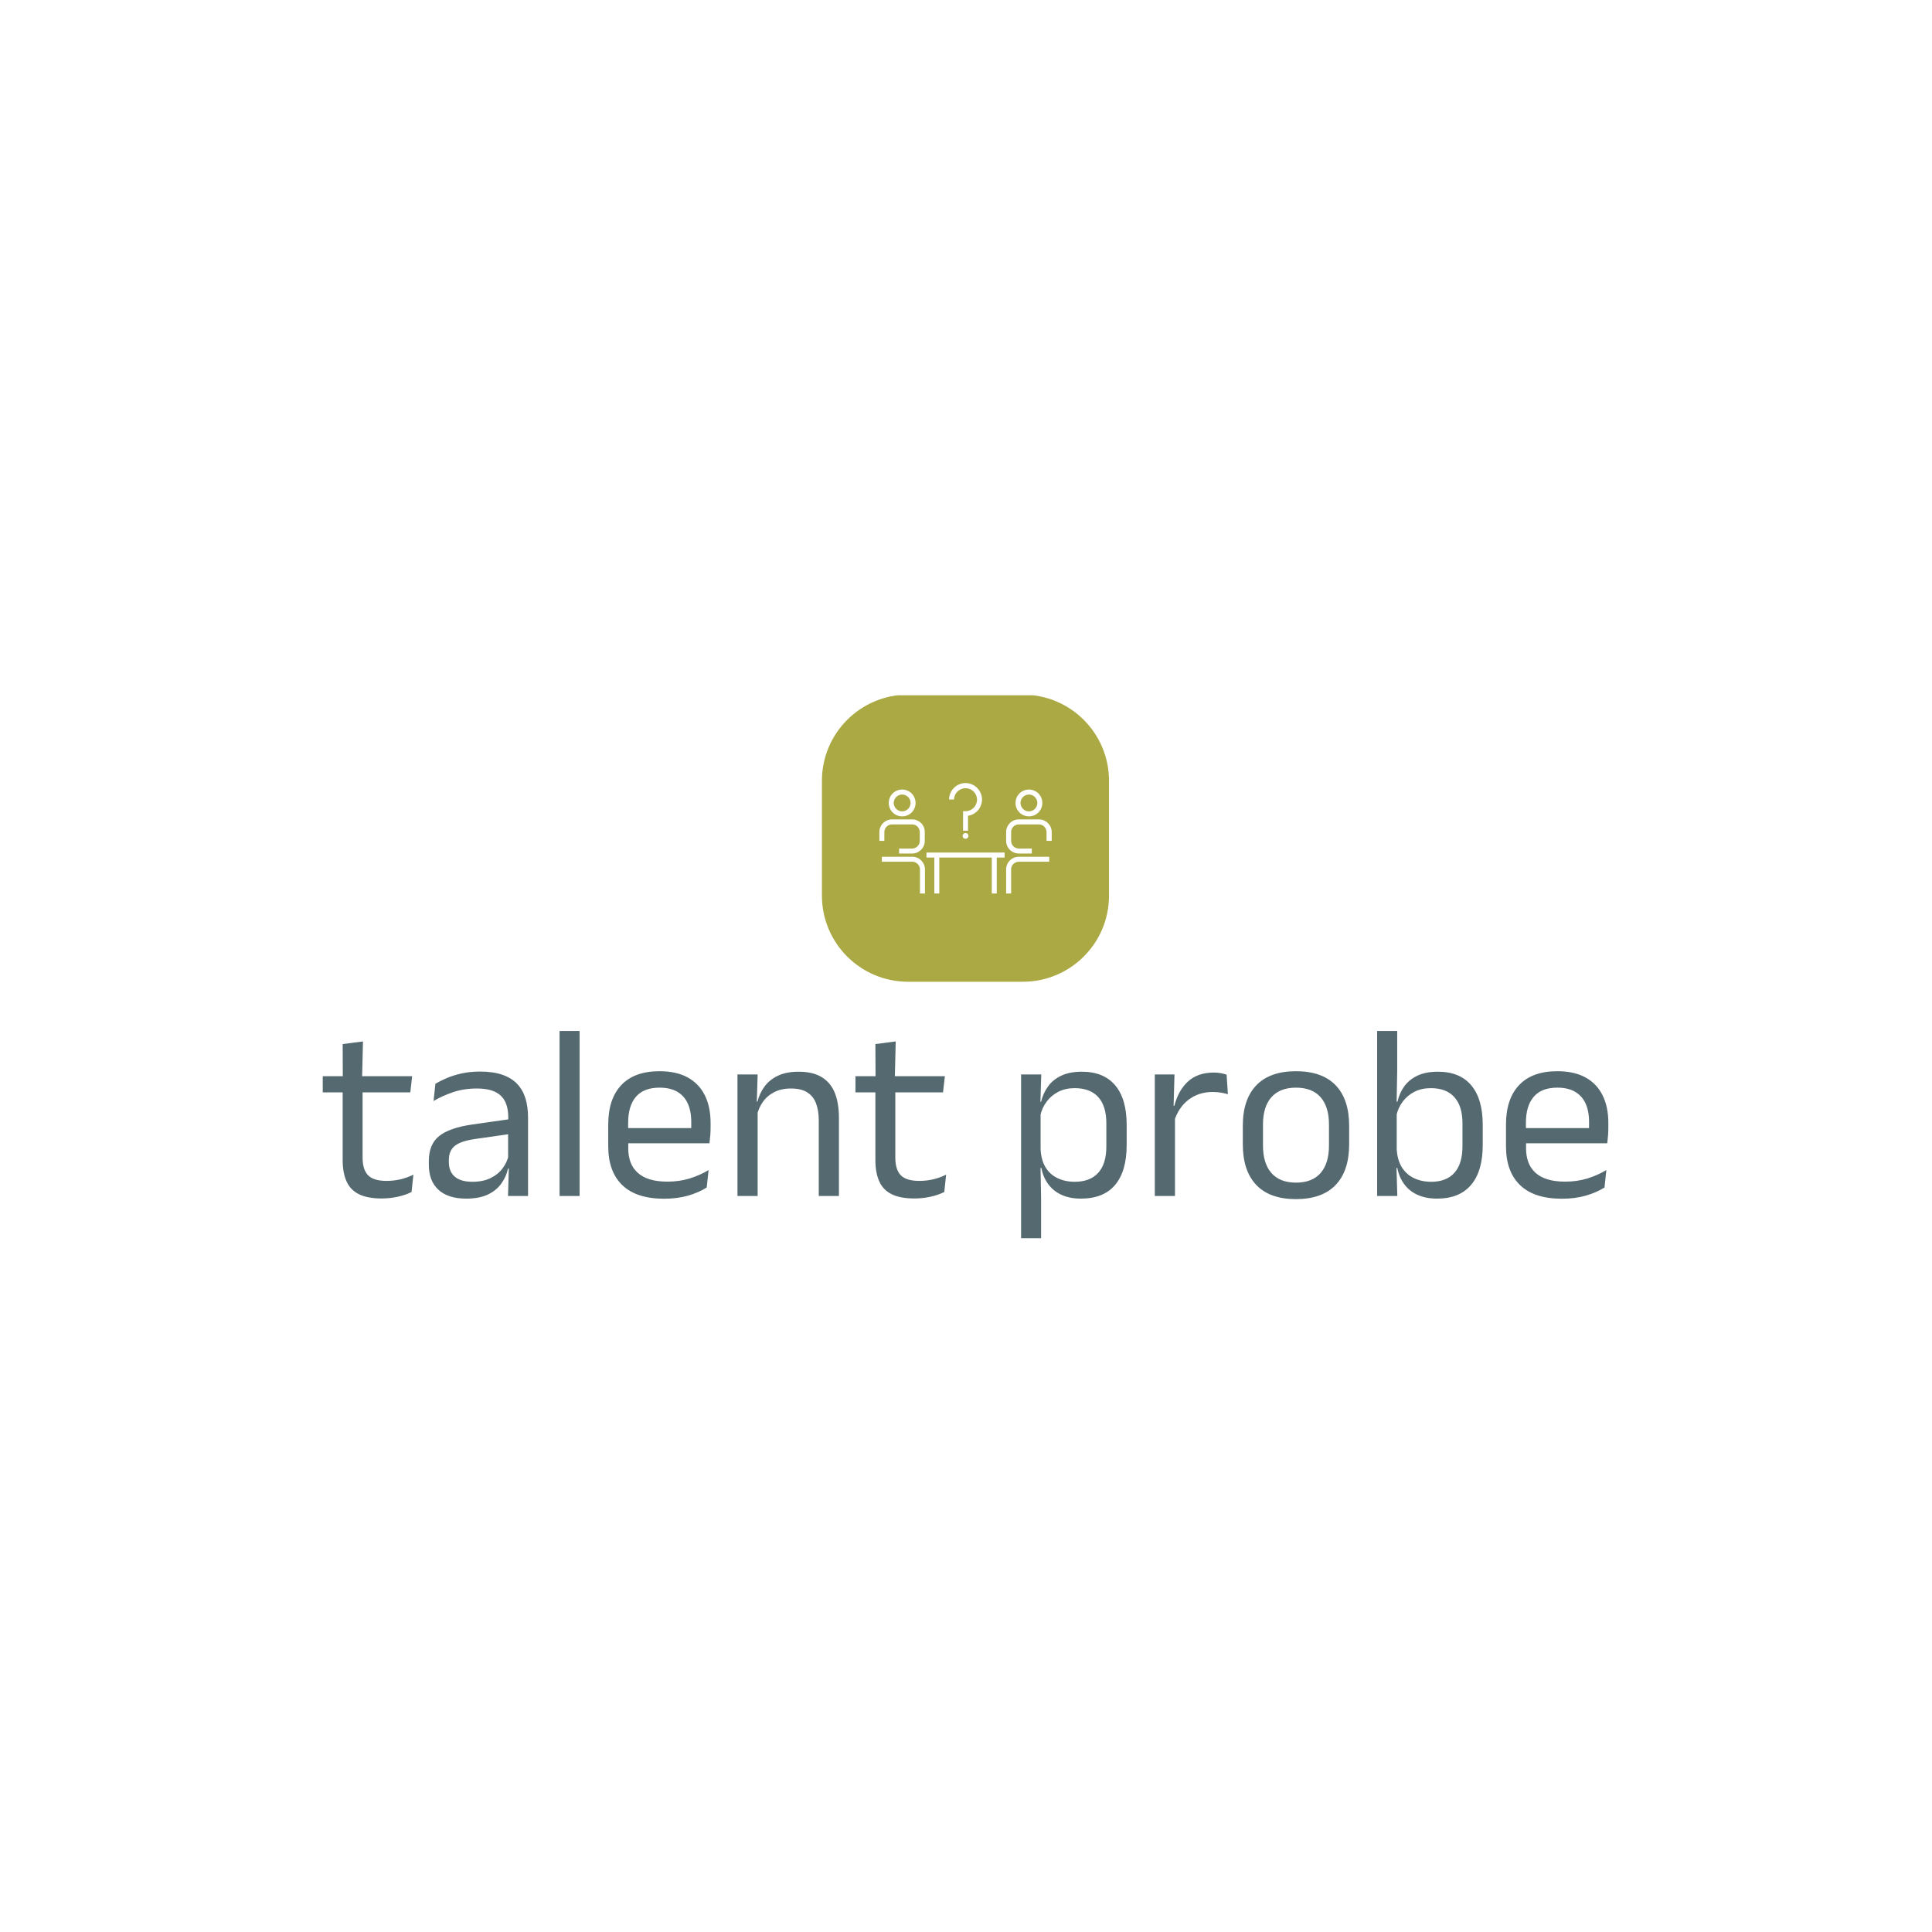 <svg xmlns="http://www.w3.org/2000/svg" version="1.1" xmlns:xlink="http://www.w3.org/1999/xlink" xmlns:svgjs="http://svgjs.dev/svgjs" width="1500" height="1500" viewBox="0 0 1500 1500"><rect width="1500" height="1500" fill="#ffffff"></rect><g transform="matrix(0.667,0,0,0.667,249.394,539.799)"><svg viewBox="0 0 396 167" data-background-color="#ffffff" preserveAspectRatio="xMidYMid meet" height="632" width="1500" xmlns="http://www.w3.org/2000/svg" xmlns:xlink="http://www.w3.org/1999/xlink"><g id="tight-bounds" transform="matrix(1,0,0,1,0.24,-0.184)"><svg viewBox="0 0 395.52 167.369" height="167.369" width="395.52"><g><svg viewBox="0 0 395.52 167.369" height="167.369" width="395.52"><g transform="matrix(1,0,0,1,0,103.441)"><svg viewBox="0 0 395.52 63.928" height="63.928" width="395.52"><g id="textblocktransform"><svg viewBox="0 0 395.52 63.928" height="63.928" width="395.52" id="textblock"><g><svg viewBox="0 0 395.52 63.928" height="63.928" width="395.52"><g transform="matrix(1,0,0,1,0,0)"><svg width="395.52" viewBox="0.35 -33.13 258.12 41.73" height="63.928" data-palette-color="#556970"><path d="M12.18 0.5L12.18 0.5Q9.35 0.5 7.63-0.35 5.9-1.2 5.13-2.93 4.35-4.65 4.35-7.23L4.35-7.23 4.35-22.63 8.35-22.63 8.35-7.7Q8.35-5.3 9.45-4.16 10.55-3.03 13.15-3.03L13.15-3.03Q14.63-3.03 15.99-3.35 17.35-3.68 18.55-4.28L18.55-4.28 18.18-0.8Q17-0.2 15.43 0.15 13.85 0.5 12.18 0.5ZM17.93-20.8L0.35-20.8 0.35-24.05 18.3-24.05 17.93-20.8ZM8.25-23.65L4.38-23.65 4.35-30.5 8.43-31.03 8.25-23.65ZM41.57 0L37.55 0 37.72-5.93 37.57-6.55 37.57-14.33 37.6-15.75Q37.6-18.73 36.09-20.15 34.57-21.58 31.3-21.58L31.3-21.58Q28.67-21.58 26.48-20.83 24.3-20.08 22.6-19.07L22.6-19.07 22.97-22.53Q23.92-23.1 25.23-23.66 26.55-24.23 28.23-24.6 29.92-24.98 31.95-24.98L31.95-24.98Q34.57-24.98 36.41-24.34 38.25-23.7 39.39-22.5 40.52-21.3 41.05-19.6 41.57-17.9 41.57-15.8L41.57-15.8 41.57 0ZM29.15 0.53L29.15 0.53Q25.52 0.53 23.59-1.24 21.65-3 21.65-6.28L21.65-6.28 21.65-7Q21.65-10.38 23.73-12.04 25.82-13.7 30.37-14.35L30.37-14.35 38.1-15.45 38.32-12.5 30.87-11.43Q28.07-11.03 26.87-10.06 25.67-9.1 25.67-7.23L25.67-7.23 25.67-6.83Q25.67-4.9 26.86-3.88 28.05-2.85 30.42-2.85L30.42-2.85Q32.52-2.85 34.02-3.58 35.52-4.3 36.45-5.53 37.37-6.75 37.7-8.25L37.7-8.25 38.32-5.5 37.55-5.5Q37.2-3.9 36.23-2.53 35.27-1.15 33.55-0.31 31.82 0.53 29.15 0.53ZM51.92 0L47.9 0 47.9-33.13 51.92-33.13 51.92 0ZM68.89 0.55L68.89 0.55Q63.32 0.55 60.49-2.18 57.67-4.9 57.67-9.98L57.67-9.98 57.67-14.33Q57.67-19.48 60.29-22.26 62.92-25.05 67.97-25.05L67.97-25.05Q71.37-25.05 73.64-23.79 75.92-22.53 77.07-20.2 78.22-17.88 78.22-14.65L78.22-14.65 78.22-13.75Q78.22-12.95 78.16-12.15 78.09-11.35 77.99-10.58L77.99-10.58 74.27-10.58Q74.32-11.78 74.33-12.85 74.34-13.93 74.34-14.83L74.34-14.83Q74.34-17.05 73.63-18.59 72.92-20.13 71.51-20.94 70.09-21.75 67.97-21.75L67.97-21.75Q64.82-21.75 63.24-19.93 61.67-18.1 61.67-14.7L61.67-14.7 61.67-12.38 61.69-11.88 61.69-9.55Q61.69-8.03 62.14-6.8 62.59-5.58 63.56-4.69 64.52-3.8 66.01-3.34 67.49-2.88 69.54-2.88L69.54-2.88Q71.92-2.88 73.97-3.5 76.02-4.13 77.82-5.2L77.82-5.2 77.44-1.7Q75.82-0.68 73.67-0.06 71.52 0.55 68.89 0.55ZM77.14-10.58L59.79-10.58 59.79-13.63 77.14-13.63 77.14-10.58ZM103.99 0L99.94 0 99.94-15.18Q99.94-17.15 99.4-18.57 98.87-20 97.65-20.79 96.44-21.58 94.34-21.58L94.34-21.58Q92.42-21.58 91-20.85 89.59-20.13 88.72-18.89 87.84-17.65 87.49-16.07L87.49-16.07 86.77-18.95 87.64-18.95Q88.04-20.6 89.04-21.96 90.04-23.33 91.73-24.14 93.42-24.95 95.87-24.95L95.87-24.95Q98.77-24.95 100.55-23.85 102.34-22.75 103.17-20.69 103.99-18.63 103.99-15.63L103.99-15.63 103.99 0ZM87.67 0L83.62 0 83.62-24.4 87.67-24.4 87.49-18.55 87.67-18.32 87.67 0ZM119.14 0.5L119.14 0.5Q116.31 0.5 114.59-0.35 112.86-1.2 112.09-2.93 111.31-4.65 111.31-7.23L111.31-7.23 111.31-22.63 115.31-22.63 115.31-7.7Q115.31-5.3 116.41-4.16 117.51-3.03 120.11-3.03L120.11-3.03Q121.59-3.03 122.95-3.35 124.31-3.68 125.51-4.28L125.51-4.28 125.14-0.8Q123.96-0.2 122.39 0.15 120.81 0.5 119.14 0.5ZM124.89-20.8L107.31-20.8 107.31-24.05 125.26-24.05 124.89-20.8ZM115.21-23.65L111.34-23.65 111.31-30.5 115.39-31.03 115.21-23.65ZM152.58 0.53L152.58 0.53Q150.33 0.53 148.68-0.23 147.03-0.98 146.01-2.38 144.98-3.78 144.63-5.63L144.63-5.63 143.31-5.63 144.48-9.43Q144.58-7.23 145.47-5.76 146.36-4.3 147.88-3.58 149.41-2.85 151.33-2.85L151.33-2.85Q154.41-2.85 156.05-4.65 157.68-6.45 157.68-9.93L157.68-9.93 157.68-14.6Q157.68-18.05 156.06-19.85 154.43-21.65 151.33-21.65L151.33-21.65Q149.48-21.65 148.06-20.93 146.63-20.2 145.7-18.95 144.76-17.7 144.41-16.1L144.41-16.1 143.41-18.93 144.58-18.93Q144.98-20.6 145.95-21.96 146.91-23.33 148.6-24.14 150.28-24.95 152.76-24.95L152.76-24.95Q157.16-24.95 159.46-22.21 161.76-19.48 161.76-14.28L161.76-14.28 161.76-10.23Q161.76-4.98 159.45-2.23 157.13 0.53 152.58 0.53ZM144.58 8.6L140.56 8.6 140.56-24.4 144.61-24.4 144.43-18.53 144.48-17.28 144.48-7 144.46-6.18 144.58 0.68 144.58 8.6ZM171.26-14.93L171.26-14.93 170.33-18.05 171.33-18.1Q172.13-21.2 174.08-22.99 176.03-24.78 179.26-24.78L179.26-24.78Q180.06-24.78 180.69-24.65 181.33-24.53 181.83-24.35L181.83-24.35 182.08-20.43Q181.46-20.63 180.69-20.75 179.93-20.88 179.01-20.88L179.01-20.88Q176.26-20.88 174.22-19.35 172.18-17.82 171.26-14.93ZM171.46 0L167.41 0 167.41-24.4 171.36-24.4 171.16-17.2 171.46-16.9 171.46 0ZM195.75 0.63L195.75 0.63Q190.5 0.63 187.79-2.21 185.08-5.05 185.08-10.38L185.08-10.38 185.08-14.1Q185.08-19.4 187.8-22.23 190.53-25.05 195.75-25.05L195.75-25.05Q201-25.05 203.72-22.23 206.43-19.4 206.43-14.1L206.43-14.1 206.43-10.38Q206.43-5.05 203.72-2.21 201 0.63 195.75 0.63ZM195.75-2.68L195.75-2.68Q199-2.68 200.69-4.6 202.38-6.53 202.38-10.15L202.38-10.15 202.38-14.33Q202.38-17.93 200.69-19.84 199-21.75 195.75-21.75L195.75-21.75Q192.53-21.75 190.83-19.84 189.13-17.93 189.13-14.33L189.13-14.33 189.13-10.15Q189.13-6.53 190.83-4.6 192.53-2.68 195.75-2.68ZM224.08 0.53L224.08 0.53Q221.83 0.53 220.16-0.23 218.5-0.98 217.48-2.38 216.45-3.78 216.1-5.63L216.1-5.63 214.75-5.63 215.98-9.43Q216.1-7.23 217.01-5.76 217.93-4.3 219.45-3.58 220.98-2.85 222.9-2.85L222.9-2.85Q225.95-2.85 227.56-4.65 229.18-6.45 229.18-10L229.18-10 229.18-14.58Q229.18-18.05 227.55-19.85 225.93-21.65 222.83-21.65L222.83-21.65Q220.98-21.65 219.55-20.93 218.13-20.2 217.19-18.95 216.25-17.7 215.9-16.1L215.9-16.1 214.98-18.93 216.13-18.93Q216.5-20.6 217.46-21.96 218.43-23.33 220.1-24.14 221.78-24.95 224.25-24.95L224.25-24.95Q228.65-24.95 230.95-22.21 233.25-19.48 233.25-14.28L233.25-14.28 233.25-10.23Q233.25-4.98 230.91-2.23 228.58 0.53 224.08 0.53ZM216.1 0L212.05 0 212.05-33.13 216.08-33.13 216.08-25.18 215.95-18.18 215.98-17.4 215.98-7.2 215.93-5.9 216.1 0ZM249.15 0.55L249.15 0.55Q243.57 0.55 240.75-2.18 237.92-4.9 237.92-9.98L237.92-9.98 237.92-14.33Q237.92-19.48 240.55-22.26 243.17-25.05 248.22-25.05L248.22-25.05Q251.62-25.05 253.9-23.79 256.17-22.53 257.32-20.2 258.47-17.88 258.47-14.65L258.47-14.65 258.47-13.75Q258.47-12.95 258.41-12.15 258.35-11.35 258.25-10.58L258.25-10.58 254.52-10.58Q254.57-11.78 254.59-12.85 254.6-13.93 254.6-14.83L254.6-14.83Q254.6-17.05 253.89-18.59 253.17-20.13 251.76-20.94 250.35-21.75 248.22-21.75L248.22-21.75Q245.07-21.75 243.5-19.93 241.92-18.1 241.92-14.7L241.92-14.7 241.92-12.38 241.95-11.88 241.95-9.55Q241.95-8.03 242.4-6.8 242.85-5.58 243.81-4.69 244.77-3.8 246.26-3.34 247.75-2.88 249.8-2.88L249.8-2.88Q252.17-2.88 254.22-3.5 256.27-4.13 258.07-5.2L258.07-5.2 257.7-1.7Q256.07-0.68 253.92-0.06 251.77 0.55 249.15 0.55ZM257.4-10.58L240.05-10.58 240.05-13.63 257.4-13.63 257.4-10.58Z" opacity="1" transform="matrix(1,0,0,1,0,0)" fill="#556970" class="wordmark-text-0" data-fill-palette-color="primary" id="text-0"></path></svg></g></svg></g></svg></g></svg></g><g transform="matrix(1,0,0,1,153.586,0)"><svg viewBox="0 0 88.349 88.349" height="88.349" width="88.349"><g><svg></svg></g><g id="icon-0"><svg viewBox="0 0 88.349 88.349" height="88.349" width="88.349"><g><path transform="scale(0.883,0.883)" d="M30 100c-16.569 0-30-13.431-30-30v-40c0-16.569 13.431-30 30-30h40c16.569 0 30 13.431 30 30v40c0 16.569-13.431 30-30 30z" fill="#aba944" fill-rule="nonzero" stroke="none" stroke-width="1" stroke-linecap="butt" stroke-linejoin="miter" stroke-miterlimit="10" stroke-dasharray="" stroke-dashoffset="0" font-family="none" font-weight="none" font-size="none" text-anchor="none" style="mix-blend-mode: normal" data-fill-palette-color="accent"></path></g><g transform="matrix(1,0,0,1,17.67,27.182)"><svg viewBox="0 0 53.009 33.985" height="33.985" width="53.009"><g><svg xmlns="http://www.w3.org/2000/svg" xmlns:xlink="http://www.w3.org/1999/xlink" version="1.1" x="0" y="0" viewBox="5 21.1 90 57.7" style="enable-background:new 0 0 100 100;" xml:space="preserve" height="33.985" width="53.009" class="icon-dxe-0" data-fill-palette-color="quaternary" id="dxe-0"><g fill="#ffffff" data-fill-palette-color="quaternary"><path d="M83.1 38.5C87 38.5 90.1 35.4 90.1 31.5S87 24.5 83.1 24.5 76.1 27.6 76.1 31.5 79.2 38.5 83.1 38.5M83.1 27.1C85.5 27.1 87.5 29.1 87.5 31.5S85.5 35.9 83.1 35.9 78.7 33.9 78.7 31.5 80.7 27.1 83.1 27.1" fill="#ffffff" data-fill-palette-color="quaternary"></path><path d="M88.4 40.1H77.8C74.1 40.1 71.2 43.1 71.2 46.7V51.3C71.2 55 74.2 57.9 77.8 57.9H84.6V55.3H77.8C75.6 55.3 73.8 53.5 73.8 51.3V46.7C73.8 44.5 75.6 42.7 77.8 42.7H88.3C90.5 42.7 92.3 44.5 92.3 46.7V51.3H95V46.7C95 43.1 92 40.1 88.4 40.1" fill="#ffffff" data-fill-palette-color="quaternary"></path><path d="M71.2 66.2V78.8H73.8V66.2C73.8 64 75.6 62.2 77.8 62.2H93.7V59.6H77.8C74.2 59.6 71.2 62.5 71.2 66.2" fill="#ffffff" data-fill-palette-color="quaternary"></path><path d="M16.9 38.5C20.8 38.5 23.9 35.4 23.9 31.5S20.8 24.5 16.9 24.5 9.9 27.6 9.9 31.5 13 38.5 16.9 38.5M16.9 27.1C19.3 27.1 21.3 29.1 21.3 31.5S19.3 35.9 16.9 35.9 12.5 33.9 12.5 31.5 14.5 27.1 16.9 27.1" fill="#ffffff" data-fill-palette-color="quaternary"></path><path d="M22.2 40.1H11.6C7.9 40.1 5 43.1 5 46.7V51.3H7.6V46.7C7.6 44.5 9.4 42.7 11.6 42.7H22.1C24.3 42.7 26.1 44.5 26.1 46.7V51.3C26.1 53.5 24.3 55.3 22.1 55.3H15.3V57.9H22.1C25.8 57.9 28.7 54.9 28.7 51.3V46.7C28.8 43.1 25.8 40.1 22.2 40.1" fill="#ffffff" data-fill-palette-color="quaternary"></path><path d="M22.2 59.6H6.3V62.2H22.2C24.4 62.2 26.2 64 26.2 66.2V78.8H28.8V66.2C28.8 62.5 25.8 59.6 22.2 59.6" fill="#ffffff" data-fill-palette-color="quaternary"></path><polygon points="29.6,60 33.7,60 33.7,78.8 36.3,78.8 36.3,60 63.7,60 63.7,78.8 66.3,78.8 66.3,60 70.4,60    70.4,57.4 29.6,57.4  " fill="#ffffff" data-fill-palette-color="quaternary"></polygon><path d="M50 23.8C53.3 23.8 56 26.5 56 29.8S53.3 35.8 50 35.8H48.7V46H51.3V38.2C55.4 37.6 58.6 34 58.6 29.7 58.6 25 54.7 21.1 50 21.1S41.4 25 41.4 29.7H44C44 26.5 46.7 23.8 50 23.8" fill="#ffffff" data-fill-palette-color="quaternary"></path><circle cx="50" cy="48.7" r="1.5" fill="#ffffff" data-fill-palette-color="quaternary"></circle></g></svg></g></svg></g></svg></g></svg></g><g></g></svg></g><defs></defs></svg><rect width="395.52" height="167.369" fill="none" stroke="none" visibility="hidden"></rect></g></svg></g></svg>